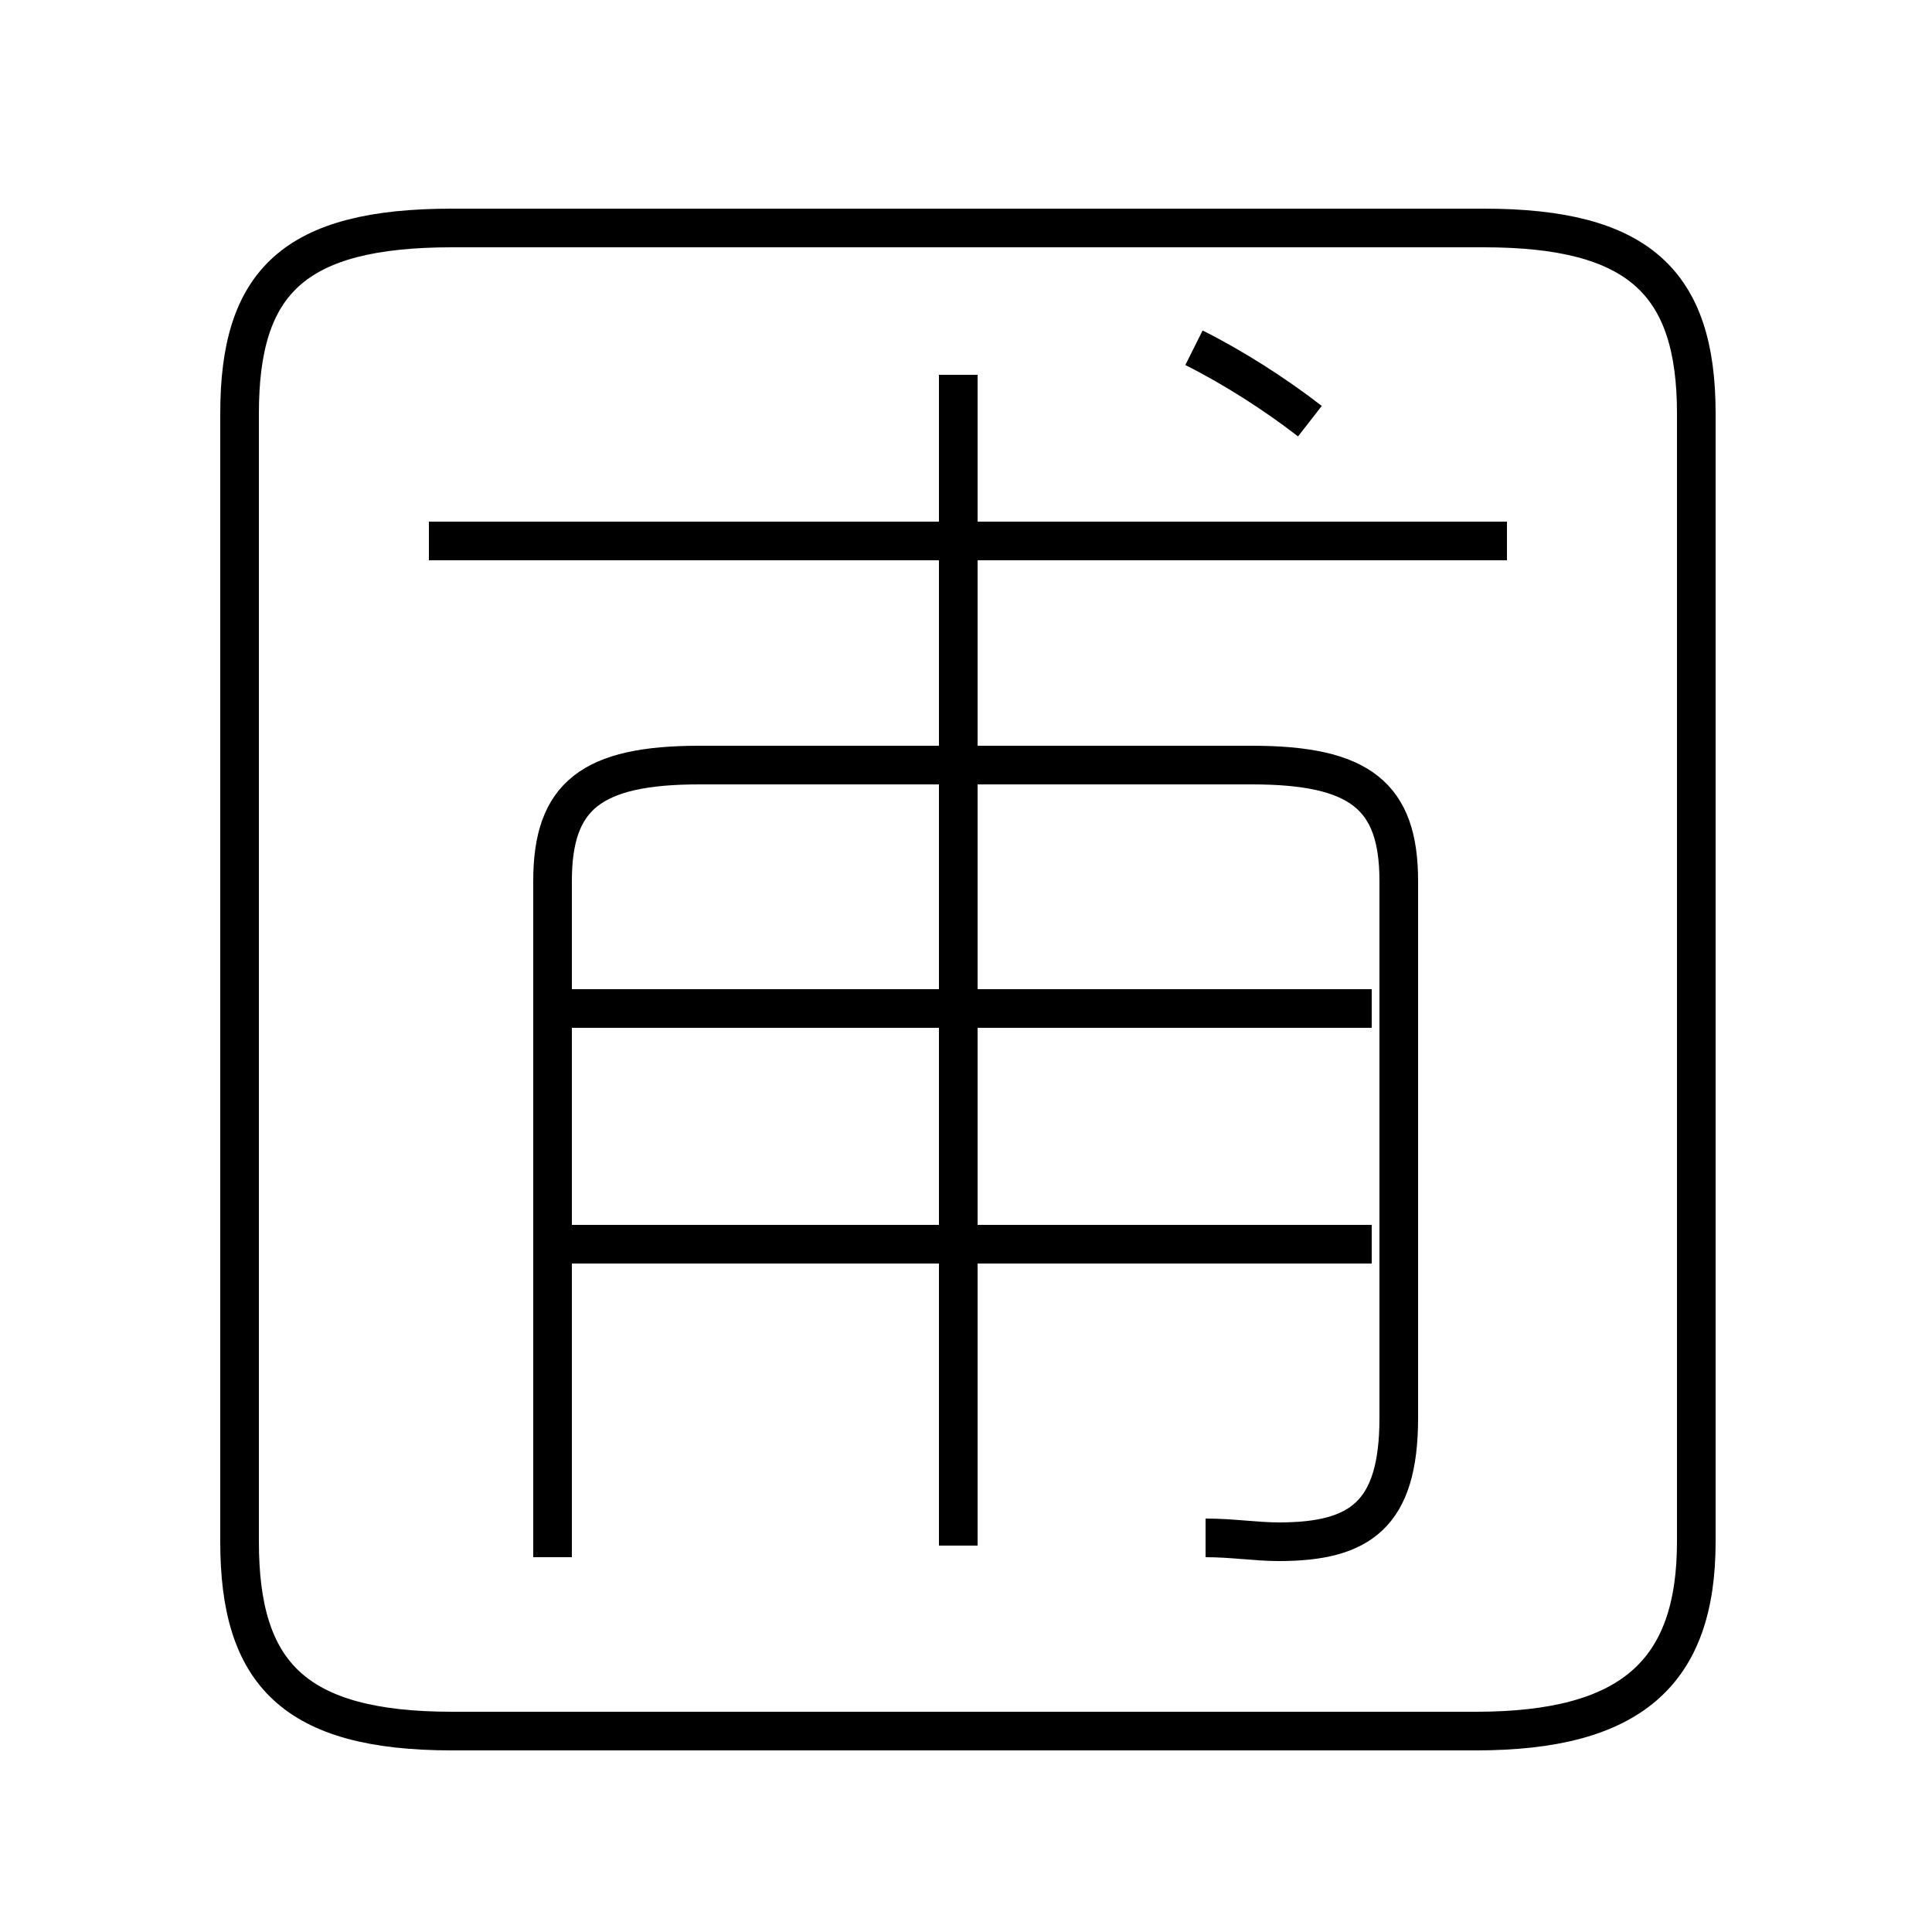 <?xml version='1.0' encoding='utf8'?>
<svg viewBox="0.0 -6.0 50.0 50.0" version="1.1" xmlns="http://www.w3.org/2000/svg">
<rect x="0.0" y="-6.0" width="50.0" height="50.0" fill="#808080" stroke="none"/>
<rect x="-1000" y="-1000" width="2000" height="2000" stroke="white" fill="white"/>
<g style="fill:white;stroke:#000000;  stroke-width:1">
<path d="M 11.7 0.8 L 38.2 0.8 C 42.2 0.8 43.9 -0.7 43.9 -4.1 L 43.9 -33.3 C 43.9 -36.7 42.4 -38.1 38.4 -38.1 L 11.7 -38.1 C 7.6 -38.1 6.2 -36.7 6.2 -33.3 L 6.2 -4.1 C 6.2 -0.7 7.6 0.8 11.7 0.8 Z M 35.5 -11.8 L 14.3 -11.8 M 31.2 -4.2 C 31.9 -4.2 32.5 -4.1 33.1 -4.1 C 35.2 -4.1 36.2 -4.8 36.2 -7.3 L 36.2 -21.2 C 36.2 -23.4 35.2 -24.2 32.4 -24.2 L 18.1 -24.2 C 15.3 -24.2 14.3 -23.4 14.3 -21.2 L 14.3 -3.7 M 35.5 -17.9 L 14.3 -17.9 M 24.8 -4.0 L 24.8 -34.3 M 39.0 -30.0 L 11.1 -30.0 M 33.9 -33.1 C 33.0 -33.8 31.9 -34.5 30.9 -35.0" transform="translate(0.0 38.0)" />
</g>
</svg>